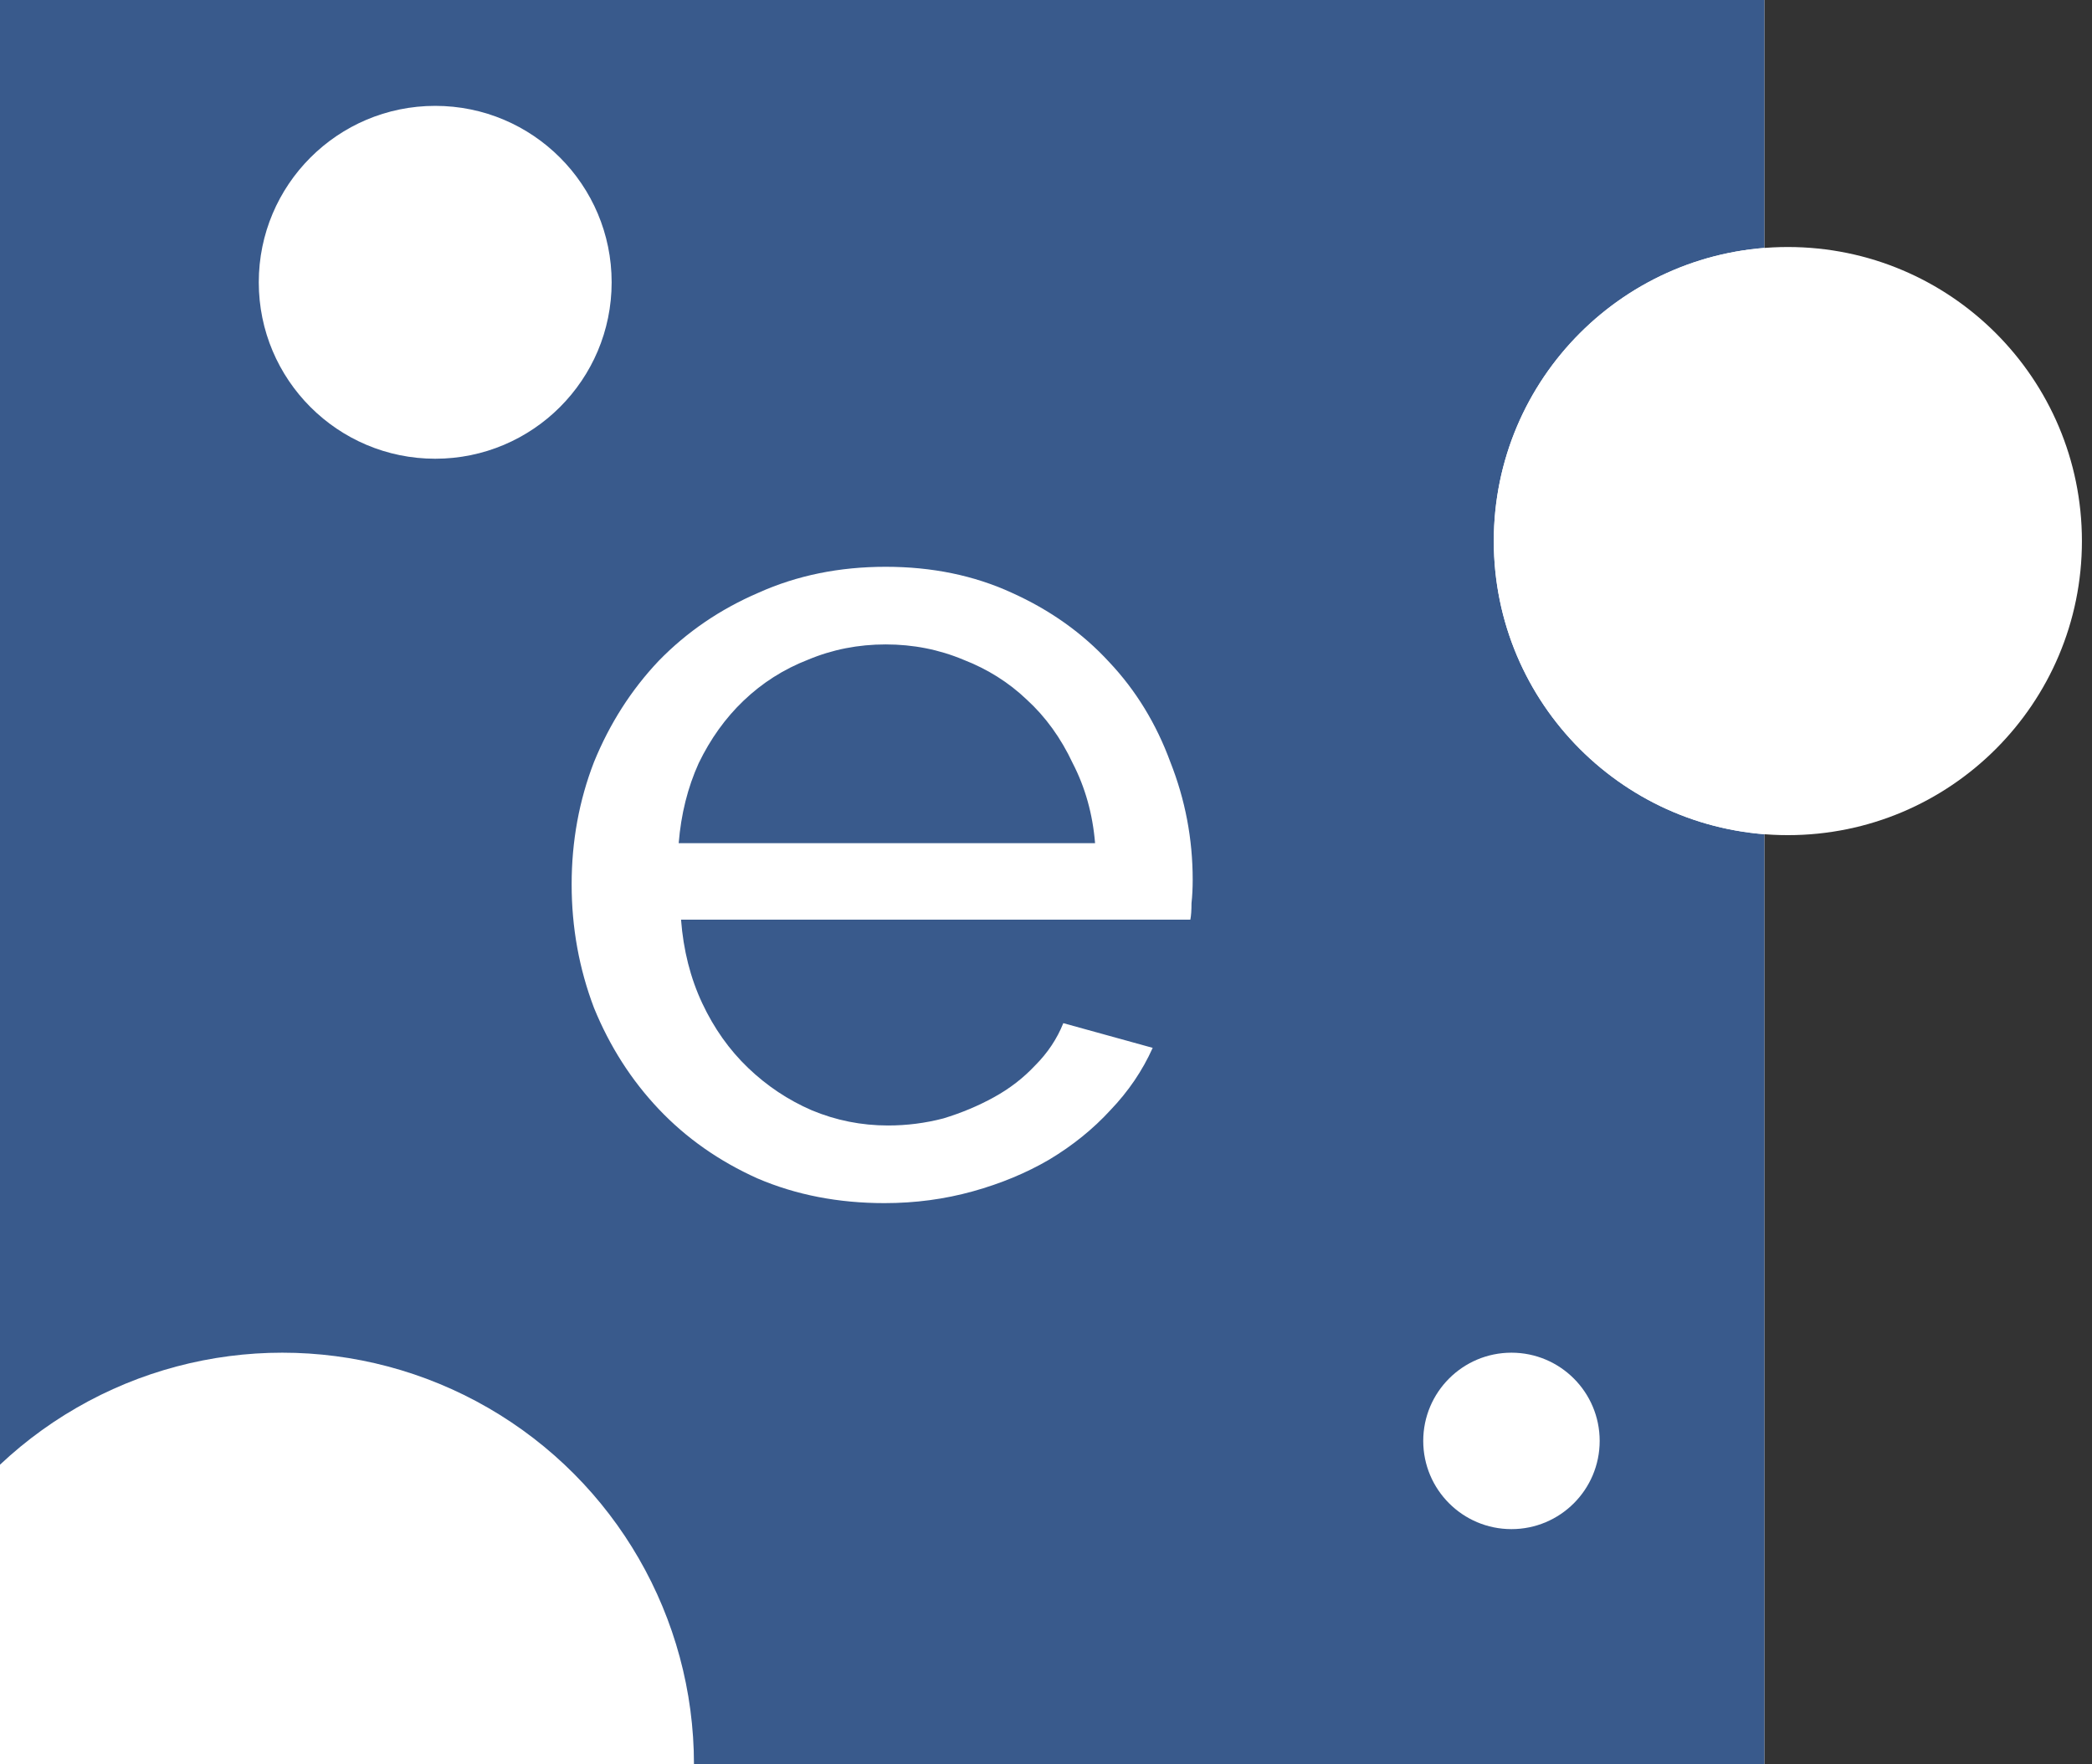 <svg width="83" height="70" viewBox="0 0 83 70" fill="none" xmlns="http://www.w3.org/2000/svg">
<rect x="0" y="0" width="83" height="70" fill="#333333" stroke="none"/>
<g clip-path="url(#clip0)">
<rect width="70" height="70" fill="white"/>
<rect width="70" height="70" fill="#395A8C"/>
<path d="M35.093 47.733C33.258 47.733 31.578 47.407 30.053 46.753C28.529 46.069 27.222 45.151 26.133 44C25.044 42.849 24.189 41.511 23.567 39.987C22.976 38.431 22.68 36.798 22.68 35.087C22.68 33.376 22.976 31.758 23.567 30.233C24.189 28.709 25.044 27.371 26.133 26.22C27.253 25.069 28.576 24.167 30.1 23.513C31.624 22.829 33.304 22.487 35.14 22.487C36.976 22.487 38.64 22.829 40.133 23.513C41.658 24.198 42.949 25.116 44.007 26.267C45.064 27.387 45.873 28.709 46.433 30.233C47.024 31.727 47.32 33.282 47.32 34.9C47.32 35.242 47.304 35.553 47.273 35.833C47.273 36.113 47.258 36.331 47.227 36.487H27.02C27.113 37.7 27.393 38.804 27.86 39.8C28.327 40.795 28.933 41.651 29.68 42.367C30.427 43.082 31.267 43.642 32.2 44.047C33.164 44.451 34.176 44.653 35.233 44.653C35.98 44.653 36.711 44.56 37.427 44.373C38.142 44.156 38.811 43.876 39.433 43.533C40.056 43.191 40.6 42.771 41.067 42.273C41.564 41.776 41.938 41.215 42.187 40.593L45.733 41.573C45.329 42.475 44.769 43.3 44.053 44.047C43.369 44.793 42.56 45.447 41.627 46.007C40.724 46.535 39.713 46.956 38.593 47.267C37.473 47.578 36.307 47.733 35.093 47.733ZM43.447 33.453C43.353 32.302 43.058 31.244 42.56 30.28C42.093 29.284 41.487 28.444 40.74 27.76C40.024 27.076 39.184 26.547 38.22 26.173C37.256 25.769 36.229 25.567 35.14 25.567C34.051 25.567 33.024 25.769 32.06 26.173C31.096 26.547 30.24 27.091 29.493 27.807C28.778 28.491 28.187 29.316 27.72 30.28C27.284 31.244 27.02 32.302 26.927 33.453H43.447Z" fill="white"/>
<circle cx="17.267" cy="11.2" r="7" fill="white"/>
<circle cx="59.967" cy="57.167" r="3.5" fill="white"/>
<circle cx="11.2" cy="70" r="16.333" fill="white"/>
<circle cx="70.933" cy="21.467" r="11.667" fill="white"/>
</g>
<circle cx="70.933" cy="21.467" r="11.667" fill="white"/>
<defs>
<clipPath id="clip0">
<rect width="70" height="70" fill="white"/>
</clipPath>
</defs>
</svg>
